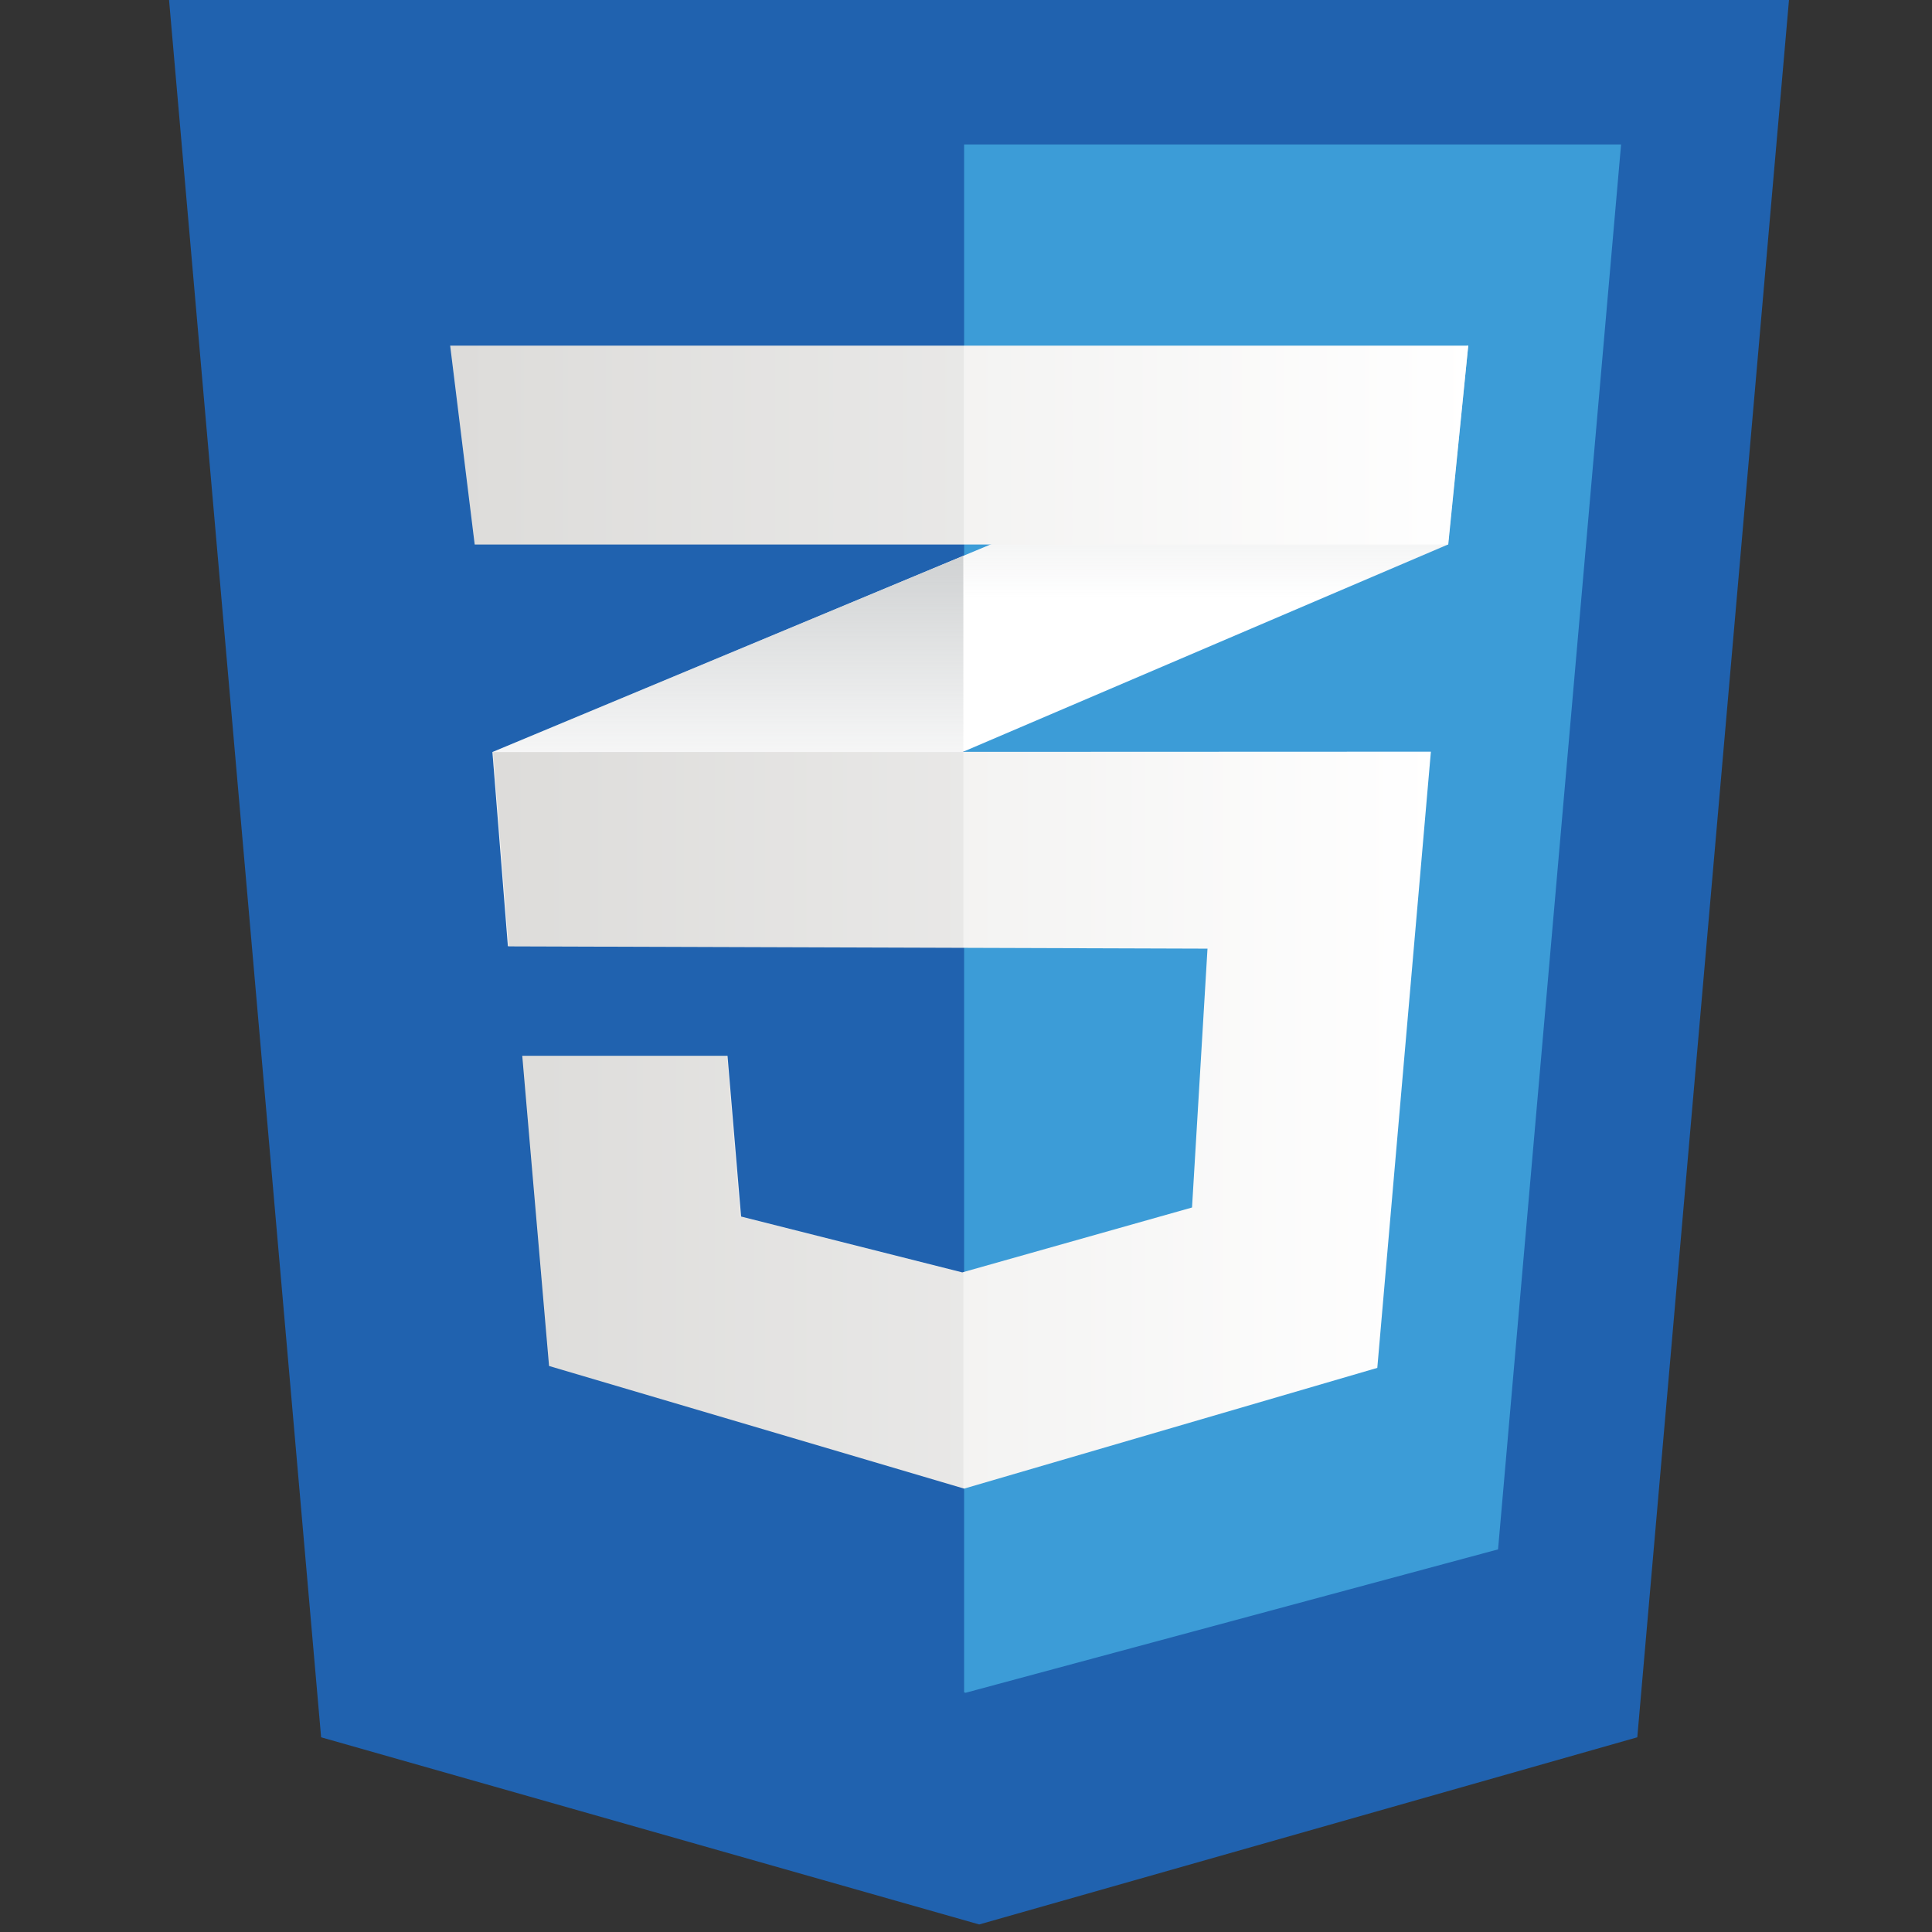 <?xml version="1.0" encoding="utf-8"?>
<!-- Generator: Adobe Illustrator 24.0.0, SVG Export Plug-In . SVG Version: 6.00 Build 0)  -->
<svg version="1.1" id="Layer_1" xmlns="http://www.w3.org/2000/svg" xmlns:xlink="http://www.w3.org/1999/xlink" x="0px" y="0px"
	 viewBox="0 0 512 512" style="enable-background:new 0 0 512 512;" xml:space="preserve">
<rect x="0" y="0" width="512" height="512" fill="#333333" stroke="none"/>
<style type="text/css">
	.st0{fill:none;}
	.st1{fill:#2062AF;}
	.st2{fill:#3C9CD7;}
	.st3{fill:#FFFFFF;}
	.st4{fill:url(#SVGID_1_);}
	.st5{fill:url(#SVGID_2_);}
	.st6{fill:url(#SVGID_3_);}
	.st7{opacity:5.000000e-02;enable-background:new    ;}
	.st8{fill:url(#SVGID_4_);}
</style>
<title>ic_css</title>
<path class="st0" d="M40.8,3h429.3v510H40.8L40.8,3z"/>
<path class="st1" d="M433.9,460.4L259.5,510L85.1,460.4L44.8,0h429.3L433.9,460.4z"/>
<path class="st2" d="M255.5,38.3v410.2l0.4,0.1l141.1-38l32.6-372.3H255.5z"/>
<path class="st3" d="M255.3,147.3l-124.8,52l4.1,51.5l120.7-51.6l128.4-54.9l5.3-52.7L255.3,147.3z"/>
<linearGradient id="SVGID_1_" gradientUnits="userSpaceOnUse" x1="-1034.704" y1="1433.436" x2="-1034.704" y2="1455.733" gradientTransform="matrix(4.64 0 0 -4.64 4993.96 6903.58)">
	<stop  offset="0.39" style="stop-color:#D1D3D4;stop-opacity:0"/>
	<stop  offset="1" style="stop-color:#D1D3D4"/>
</linearGradient>
<path class="st4" d="M130.5,199.3l4.1,51.5l120.7-51.6v-51.9L130.5,199.3z"/>
<linearGradient id="SVGID_2_" gradientUnits="userSpaceOnUse" x1="-1006.844" y1="1444.553" x2="-1006.844" y2="1467.732" gradientTransform="matrix(4.64 0 0 -4.64 4993.96 6903.58)">
	<stop  offset="0.39" style="stop-color:#D1D3D4;stop-opacity:0"/>
	<stop  offset="1" style="stop-color:#D1D3D4"/>
</linearGradient>
<path class="st5" d="M389.1,91.6l-133.7,55.7v51.9l128.4-54.9L389.1,91.6z"/>
<linearGradient id="SVGID_3_" gradientUnits="userSpaceOnUse" x1="-1047.704" y1="1423.844" x2="-994.157" y2="1423.844" gradientTransform="matrix(4.64 0 0 -4.64 4993.96 6903.58)">
	<stop  offset="0" style="stop-color:#E8E7E5"/>
	<stop  offset="1" style="stop-color:#FFFFFF"/>
</linearGradient>
<path class="st6" d="M130.7,199.3l4.1,51.5l185.2,0.6l-4.1,68.6l-60.9,17.2l-58.6-14.8l-3.6-42.6h-54.4l7.1,82.2l110,32.5l109.5-32
	l14.2-163.3L130.7,199.3z"/>
<path class="st7" d="M255.3,199.3H130.5l4.1,51.5l120.7,0.4V199.3z M255.3,337l-0.6,0.2l-58.6-14.8l-3.5-42.6h-54.4l7.1,82.2
	l110,32.5V337z"/>
<linearGradient id="SVGID_4_" gradientUnits="userSpaceOnUse" x1="-1050.165" y1="1462.415" x2="-992.021" y2="1462.415" gradientTransform="matrix(4.64 0 0 -4.64 4993.96 6903.58)">
	<stop  offset="0" style="stop-color:#E8E7E5"/>
	<stop  offset="1" style="stop-color:#FFFFFF"/>
</linearGradient>
<path class="st8" d="M119.3,91.6h269.8l-5.3,52.7H125.8L119.3,91.6z"/>
<path class="st7" d="M255.3,91.6H119.3l6.5,52.7h129.6V91.6z"/>
</svg>
